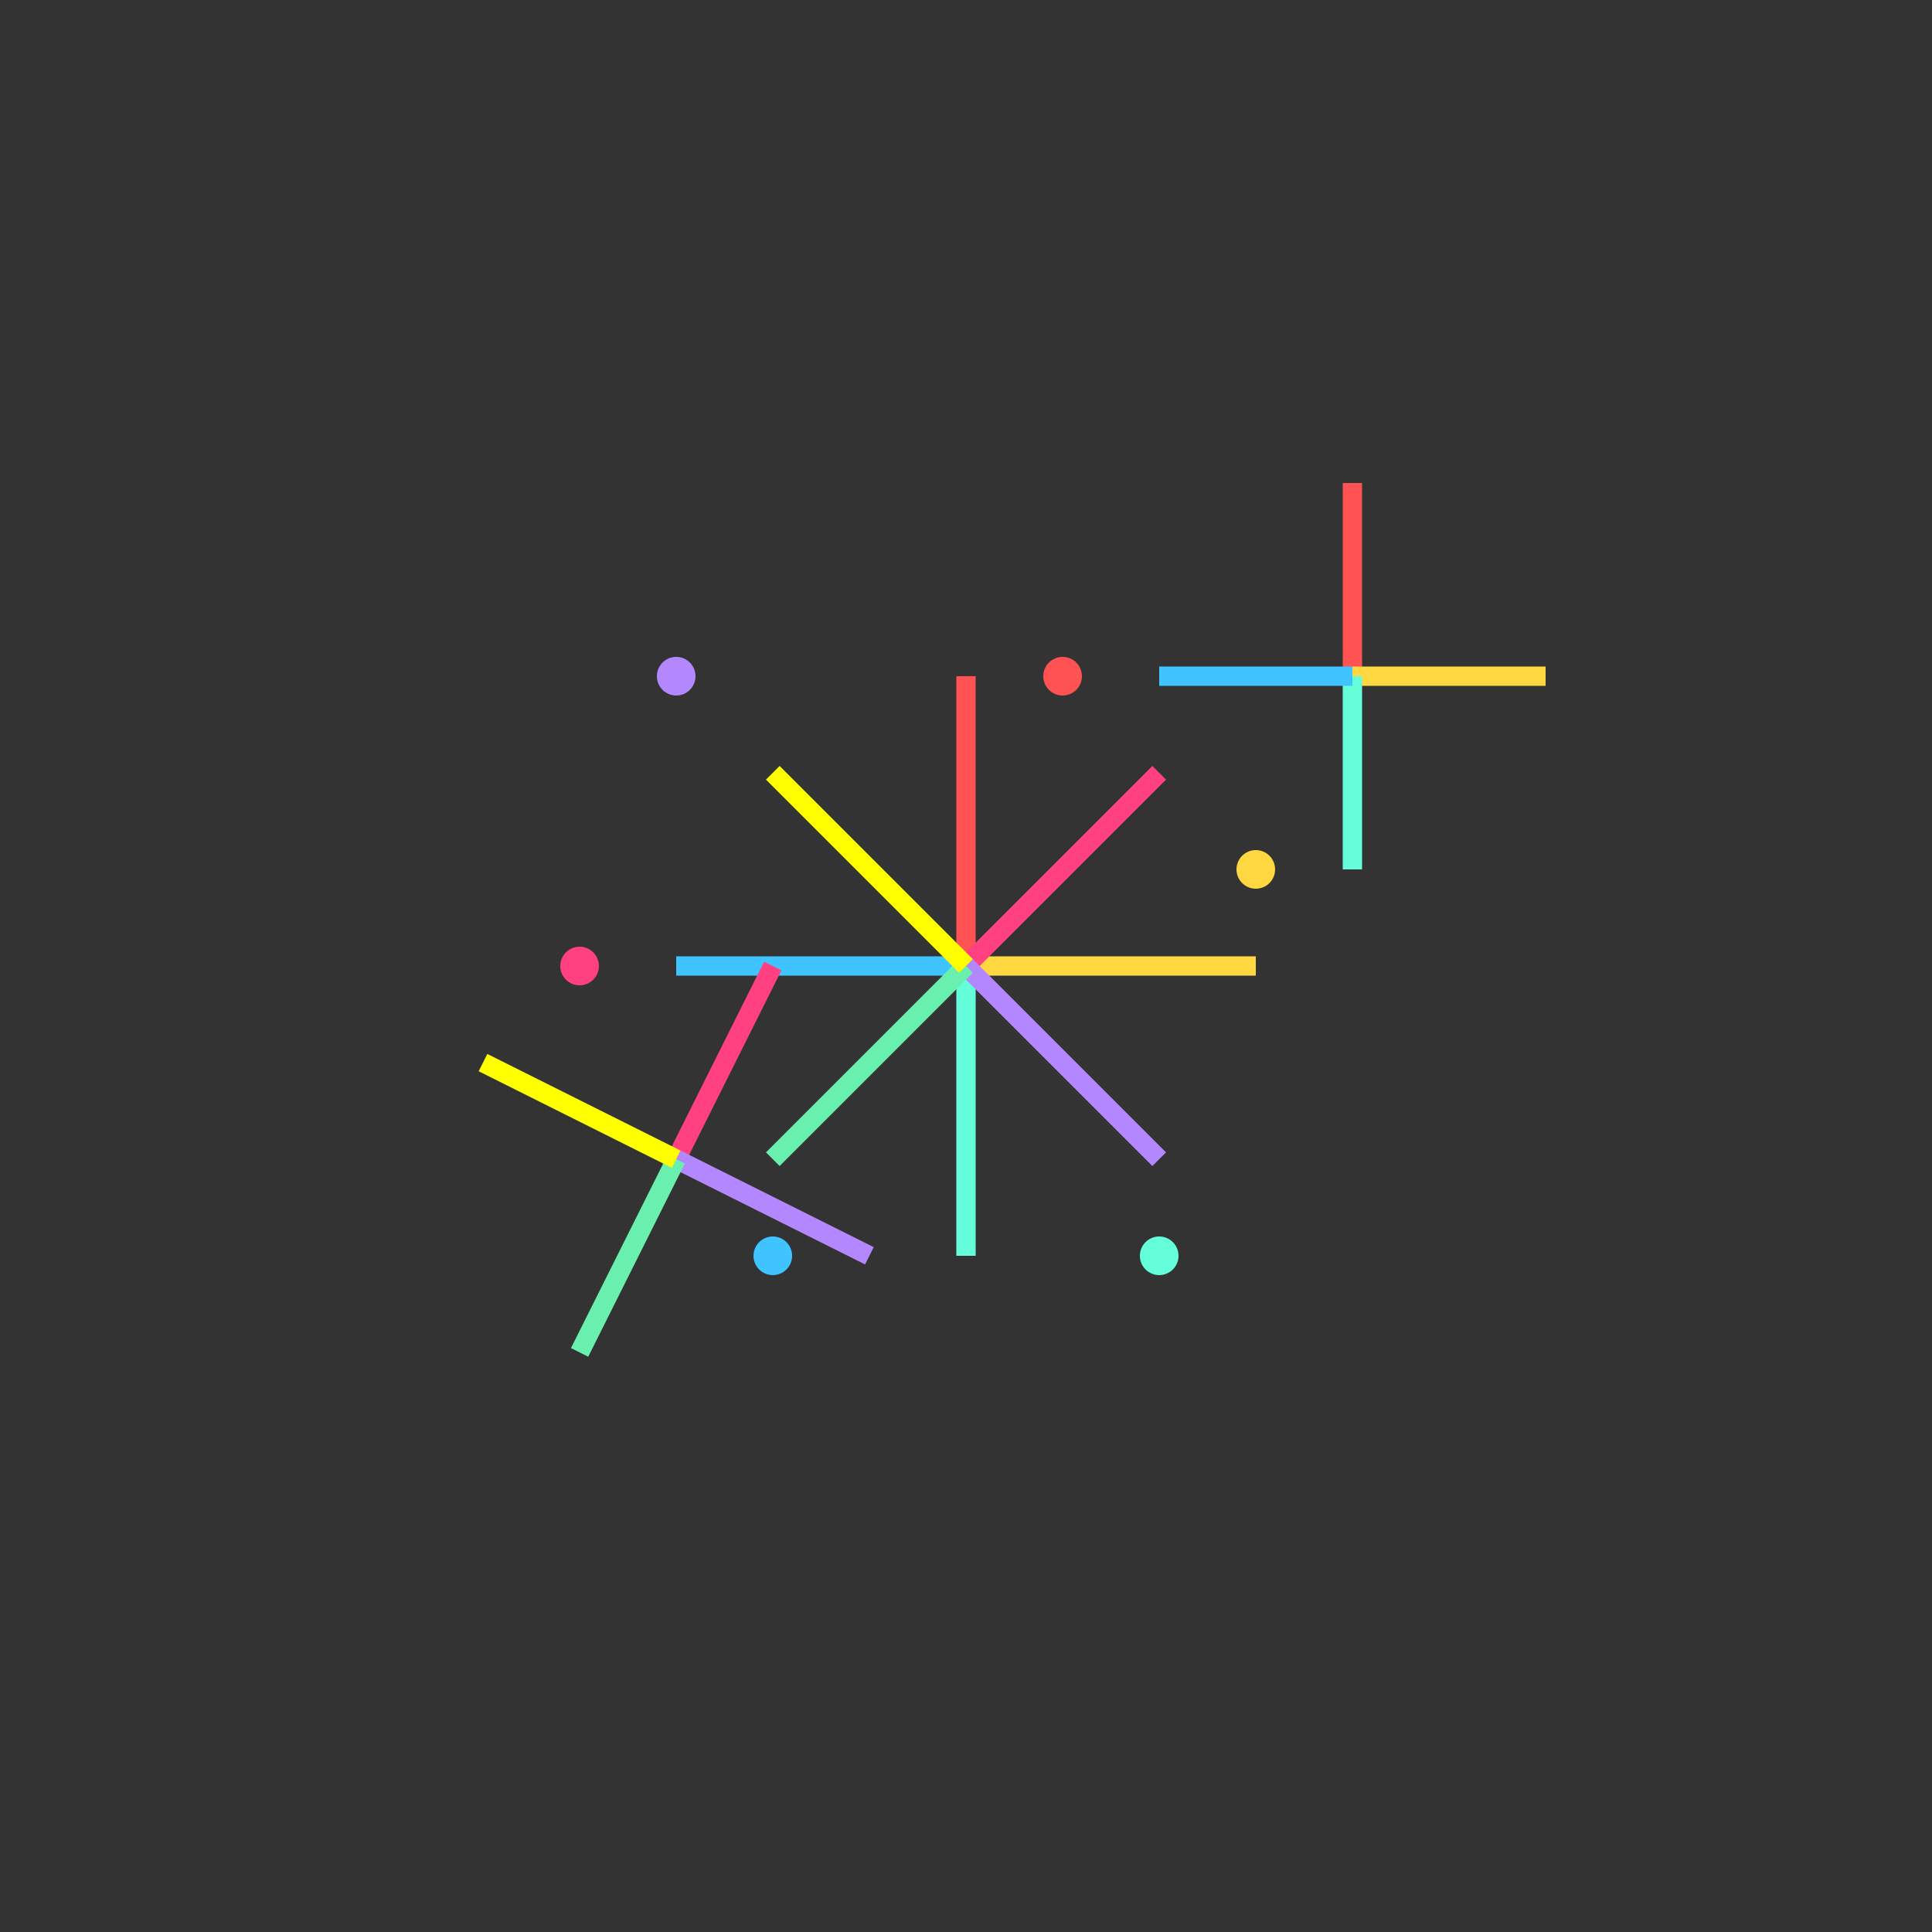 <svg xmlns="http://www.w3.org/2000/svg" viewBox="0 0 200 200" width="200" height="200">
  <rect x="0" y="0" width="200" height="200" fill="#333333" stroke="none"/>
  <!-- Firework Bursts -->
  <g id="fireworks">
    <!-- Central Burst -->
    <g>
      <path d="M100,100 L100,70" stroke="#FF5252" stroke-width="2">
        <animate attributeName="opacity" values="0;1;0" dur="0.5s" begin="0s" repeatCount="indefinite"/>
      </path>
      <path d="M100,100 L130,100" stroke="#FFD740" stroke-width="2">
        <animate attributeName="opacity" values="0;1;0" dur="0.5s" begin="0.1s" repeatCount="indefinite"/>
      </path>
      <path d="M100,100 L100,130" stroke="#64FFDA" stroke-width="2">
        <animate attributeName="opacity" values="0;1;0" dur="0.5s" begin="0.2s" repeatCount="indefinite"/>
      </path>
      <path d="M100,100 L70,100" stroke="#40C4FF" stroke-width="2">
        <animate attributeName="opacity" values="0;1;0" dur="0.5s" begin="0.3s" repeatCount="indefinite"/>
      </path>
      <path d="M100,100 L120,80" stroke="#FF4081" stroke-width="2">
        <animate attributeName="opacity" values="0;1;0" dur="0.5s" begin="0.4s" repeatCount="indefinite"/>
      </path>
      <path d="M100,100 L120,120" stroke="#B388FF" stroke-width="2">
        <animate attributeName="opacity" values="0;1;0" dur="0.5s" begin="0.5s" repeatCount="indefinite"/>
      </path>
      <path d="M100,100 L80,120" stroke="#69F0AE" stroke-width="2">
        <animate attributeName="opacity" values="0;1;0" dur="0.5s" begin="0.6s" repeatCount="indefinite"/>
      </path>
      <path d="M100,100 L80,80" stroke="#FFFF00" stroke-width="2">
        <animate attributeName="opacity" values="0;1;0" dur="0.5s" begin="0.7s" repeatCount="indefinite"/>
      </path>
    </g>
    
    <!-- Sparkles -->
    <g>
      <circle cx="110" cy="70" r="2" fill="#FF5252">
        <animate attributeName="opacity" values="0;1;0" dur="0.8s" begin="0.1s" repeatCount="indefinite"/>
        <animate attributeName="r" values="1;3;1" dur="0.8s" begin="0.1s" repeatCount="indefinite"/>
      </circle>
      <circle cx="130" cy="90" r="2" fill="#FFD740">
        <animate attributeName="opacity" values="0;1;0" dur="0.8s" begin="0.2s" repeatCount="indefinite"/>
        <animate attributeName="r" values="1;3;1" dur="0.8s" begin="0.2s" repeatCount="indefinite"/>
      </circle>
      <circle cx="120" cy="130" r="2" fill="#64FFDA">
        <animate attributeName="opacity" values="0;1;0" dur="0.8s" begin="0.3s" repeatCount="indefinite"/>
        <animate attributeName="r" values="1;3;1" dur="0.8s" begin="0.3s" repeatCount="indefinite"/>
      </circle>
      <circle cx="80" cy="130" r="2" fill="#40C4FF">
        <animate attributeName="opacity" values="0;1;0" dur="0.8s" begin="0.4s" repeatCount="indefinite"/>
        <animate attributeName="r" values="1;3;1" dur="0.8s" begin="0.4s" repeatCount="indefinite"/>
      </circle>
      <circle cx="60" cy="100" r="2" fill="#FF4081">
        <animate attributeName="opacity" values="0;1;0" dur="0.8s" begin="0.5s" repeatCount="indefinite"/>
        <animate attributeName="r" values="1;3;1" dur="0.8s" begin="0.5s" repeatCount="indefinite"/>
      </circle>
      <circle cx="70" cy="70" r="2" fill="#B388FF">
        <animate attributeName="opacity" values="0;1;0" dur="0.8s" begin="0.6s" repeatCount="indefinite"/>
        <animate attributeName="r" values="1;3;1" dur="0.8s" begin="0.6s" repeatCount="indefinite"/>
      </circle>
    </g>
    
    <!-- Second Burst (Offset) -->
    <g transform="translate(40, -30)">
      <path d="M100,100 L100,80" stroke="#FF5252" stroke-width="2">
        <animate attributeName="opacity" values="0;1;0" dur="0.7s" begin="0.2s" repeatCount="indefinite"/>
      </path>
      <path d="M100,100 L120,100" stroke="#FFD740" stroke-width="2">
        <animate attributeName="opacity" values="0;1;0" dur="0.7s" begin="0.3s" repeatCount="indefinite"/>
      </path>
      <path d="M100,100 L100,120" stroke="#64FFDA" stroke-width="2">
        <animate attributeName="opacity" values="0;1;0" dur="0.7s" begin="0.4s" repeatCount="indefinite"/>
      </path>
      <path d="M100,100 L80,100" stroke="#40C4FF" stroke-width="2">
        <animate attributeName="opacity" values="0;1;0" dur="0.7s" begin="0.5s" repeatCount="indefinite"/>
      </path>
    </g>
    
    <!-- Third Burst (Offset) -->
    <g transform="translate(-30, 20)">
      <path d="M100,100 L110,80" stroke="#FF4081" stroke-width="2">
        <animate attributeName="opacity" values="0;1;0" dur="0.6s" begin="0.1s" repeatCount="indefinite"/>
      </path>
      <path d="M100,100 L120,110" stroke="#B388FF" stroke-width="2">
        <animate attributeName="opacity" values="0;1;0" dur="0.6s" begin="0.2s" repeatCount="indefinite"/>
      </path>
      <path d="M100,100 L90,120" stroke="#69F0AE" stroke-width="2">
        <animate attributeName="opacity" values="0;1;0" dur="0.6s" begin="0.3s" repeatCount="indefinite"/>
      </path>
      <path d="M100,100 L80,90" stroke="#FFFF00" stroke-width="2">
        <animate attributeName="opacity" values="0;1;0" dur="0.6s" begin="0.4s" repeatCount="indefinite"/>
      </path>
    </g>
  </g>
</svg>